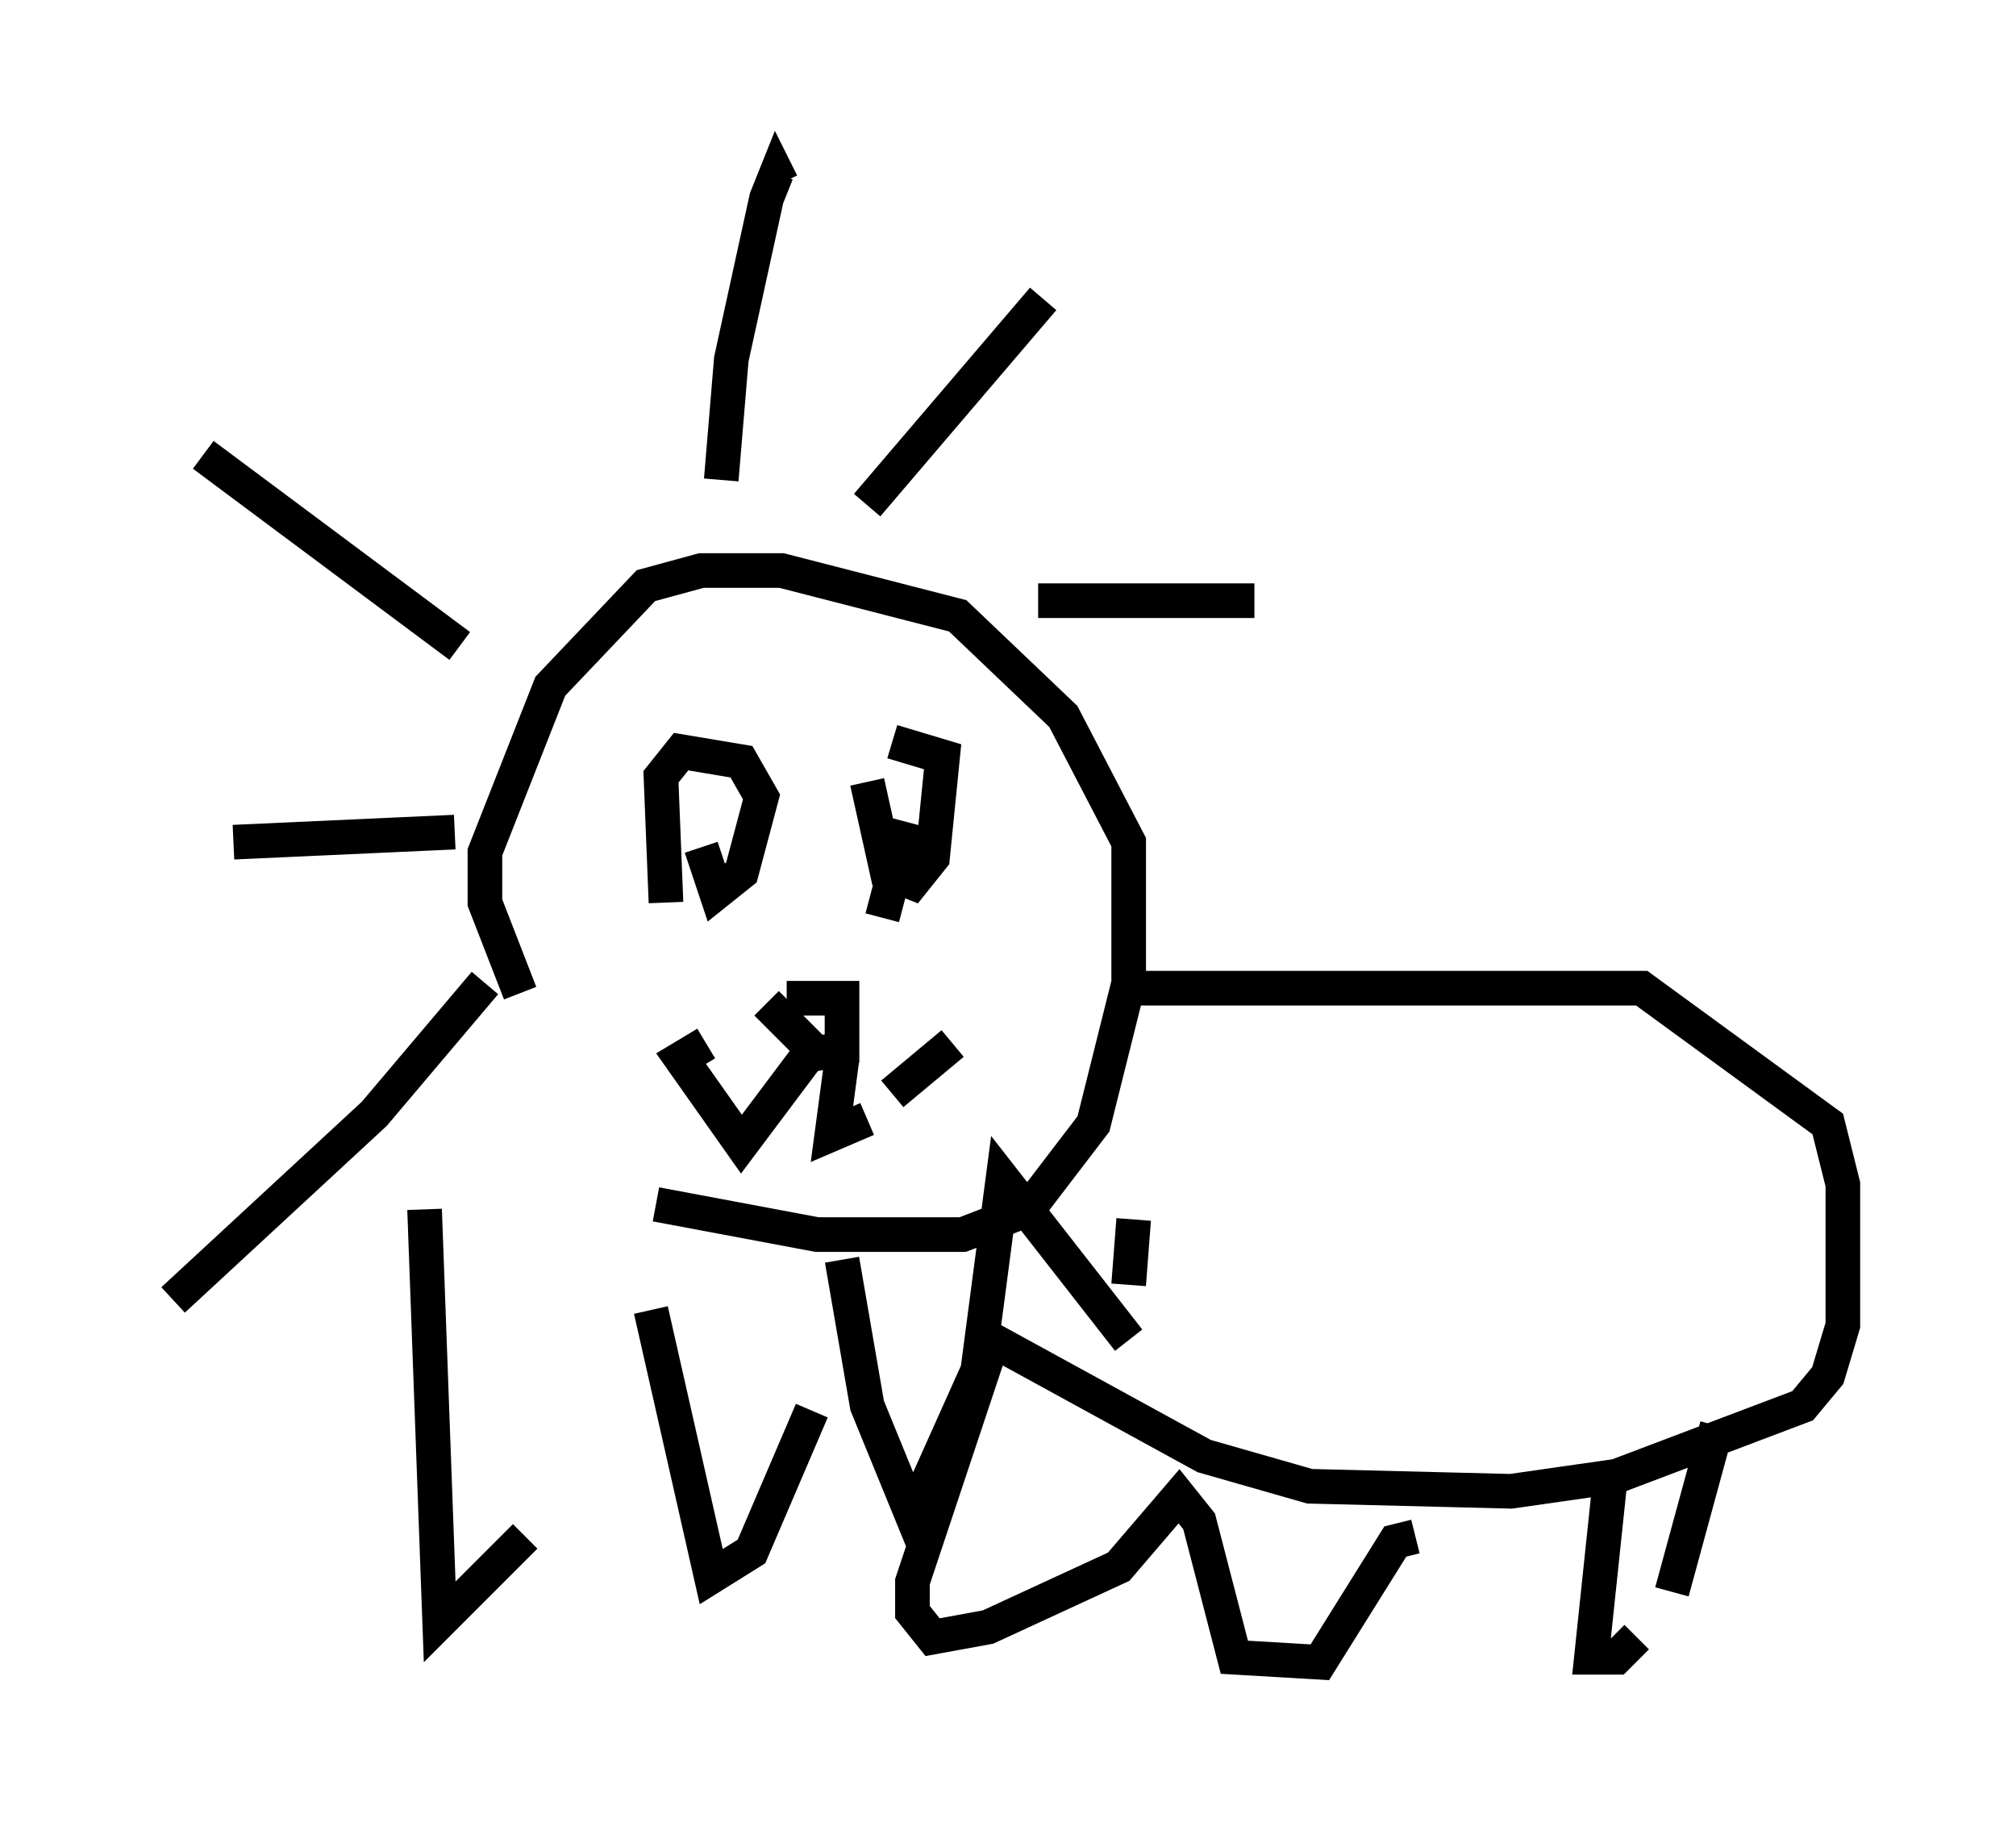 <?xml version="1.0" encoding="utf-8" ?>
<svg baseProfile="full" height="52.994" version="1.1" width="58.223" xmlns="http://www.w3.org/2000/svg" xmlns:ev="http://www.w3.org/2001/xml-events" xmlns:xlink="http://www.w3.org/1999/xlink"><defs /><rect fill="white" height="52.994" width="58.223" x="0" y="0" /><path d="M18.799, 35.067 m-3.777, -6.391 l-1.017, -2.615 0.0, -1.453 l1.888, -4.793 2.76, -2.905 l1.598, -0.436 2.324, 0.0 l5.084, 1.307 3.05, 2.905 l1.888, 3.631 0.0, 4.067 l-1.017, 4.067 -1.888, 2.469 l-1.888, 0.726 -4.212, 0.0 l-4.648, -0.872 m-4.939, -6.391 l-3.196, 3.777 -5.81, 5.374 m7.263, -2.615 l0.436, 11.911 2.469, -2.469 m3.631, -6.536 l1.743, 7.698 1.162, -0.726 l1.743, -4.067 m0.872, -4.358 l0.726, 4.212 1.307, 3.196 l1.888, -4.212 0.726, -5.52 l3.631, 4.648 m0.0, -1.598 l0.145, -1.888 m-11.911, -21.352 l0.291, -3.486 1.017, -4.648 l0.291, -0.726 0.145, 0.291 m2.469, 9.296 l5.084, -5.955 m0.0, 0.0 l0.0, 0.0 m-0.145, 8.715 l6.246, 0.0 m-22.95, 1.307 l-7.408, -5.52 m7.263, 10.894 l-6.391, 0.291 m0.0, 0.0 l0.0, 0.0 m12.492, 1.743 l-0.145, -3.631 0.581, -0.726 l1.743, 0.291 0.581, 1.017 l-0.581, 2.179 -0.726, 0.581 l-0.436, -1.307 m4.793, -1.888 l0.581, 2.615 0.726, 0.291 l0.581, -0.726 0.291, -2.905 l-1.453, -0.436 m0.436, 2.324 l-0.726, 2.76 m-2.76, 2.324 l1.598, 0.0 0.0, 1.453 l-0.726, 0.145 -1.453, -1.453 m1.453, 1.162 l-2.179, 2.905 -1.743, -2.469 l0.726, -0.436 m3.922, 0.436 l-0.291, 2.179 1.017, -0.436 m0.726, -0.726 l1.743, -1.453 m4.939, -1.598 l14.961, 0.0 5.374, 3.922 l0.436, 1.743 0.0, 4.067 l-0.436, 1.453 -0.726, 0.872 l-5.374, 2.034 -3.05, 0.436 l-5.81, -0.145 -3.05, -0.872 l-6.101, -3.341 -2.324, 6.972 l0.0, 0.872 0.581, 0.726 l1.598, -0.291 3.777, -1.743 l1.743, -2.034 0.581, 0.726 l1.017, 3.922 2.469, 0.145 l2.179, -3.486 0.581, -0.145 m5.665, -2.034 l-0.581, 5.52 0.726, 0.0 l0.581, -0.581 m1.017, -1.307 l1.307, -4.793 " fill="none" stroke="black" stroke-width="1" /></svg>